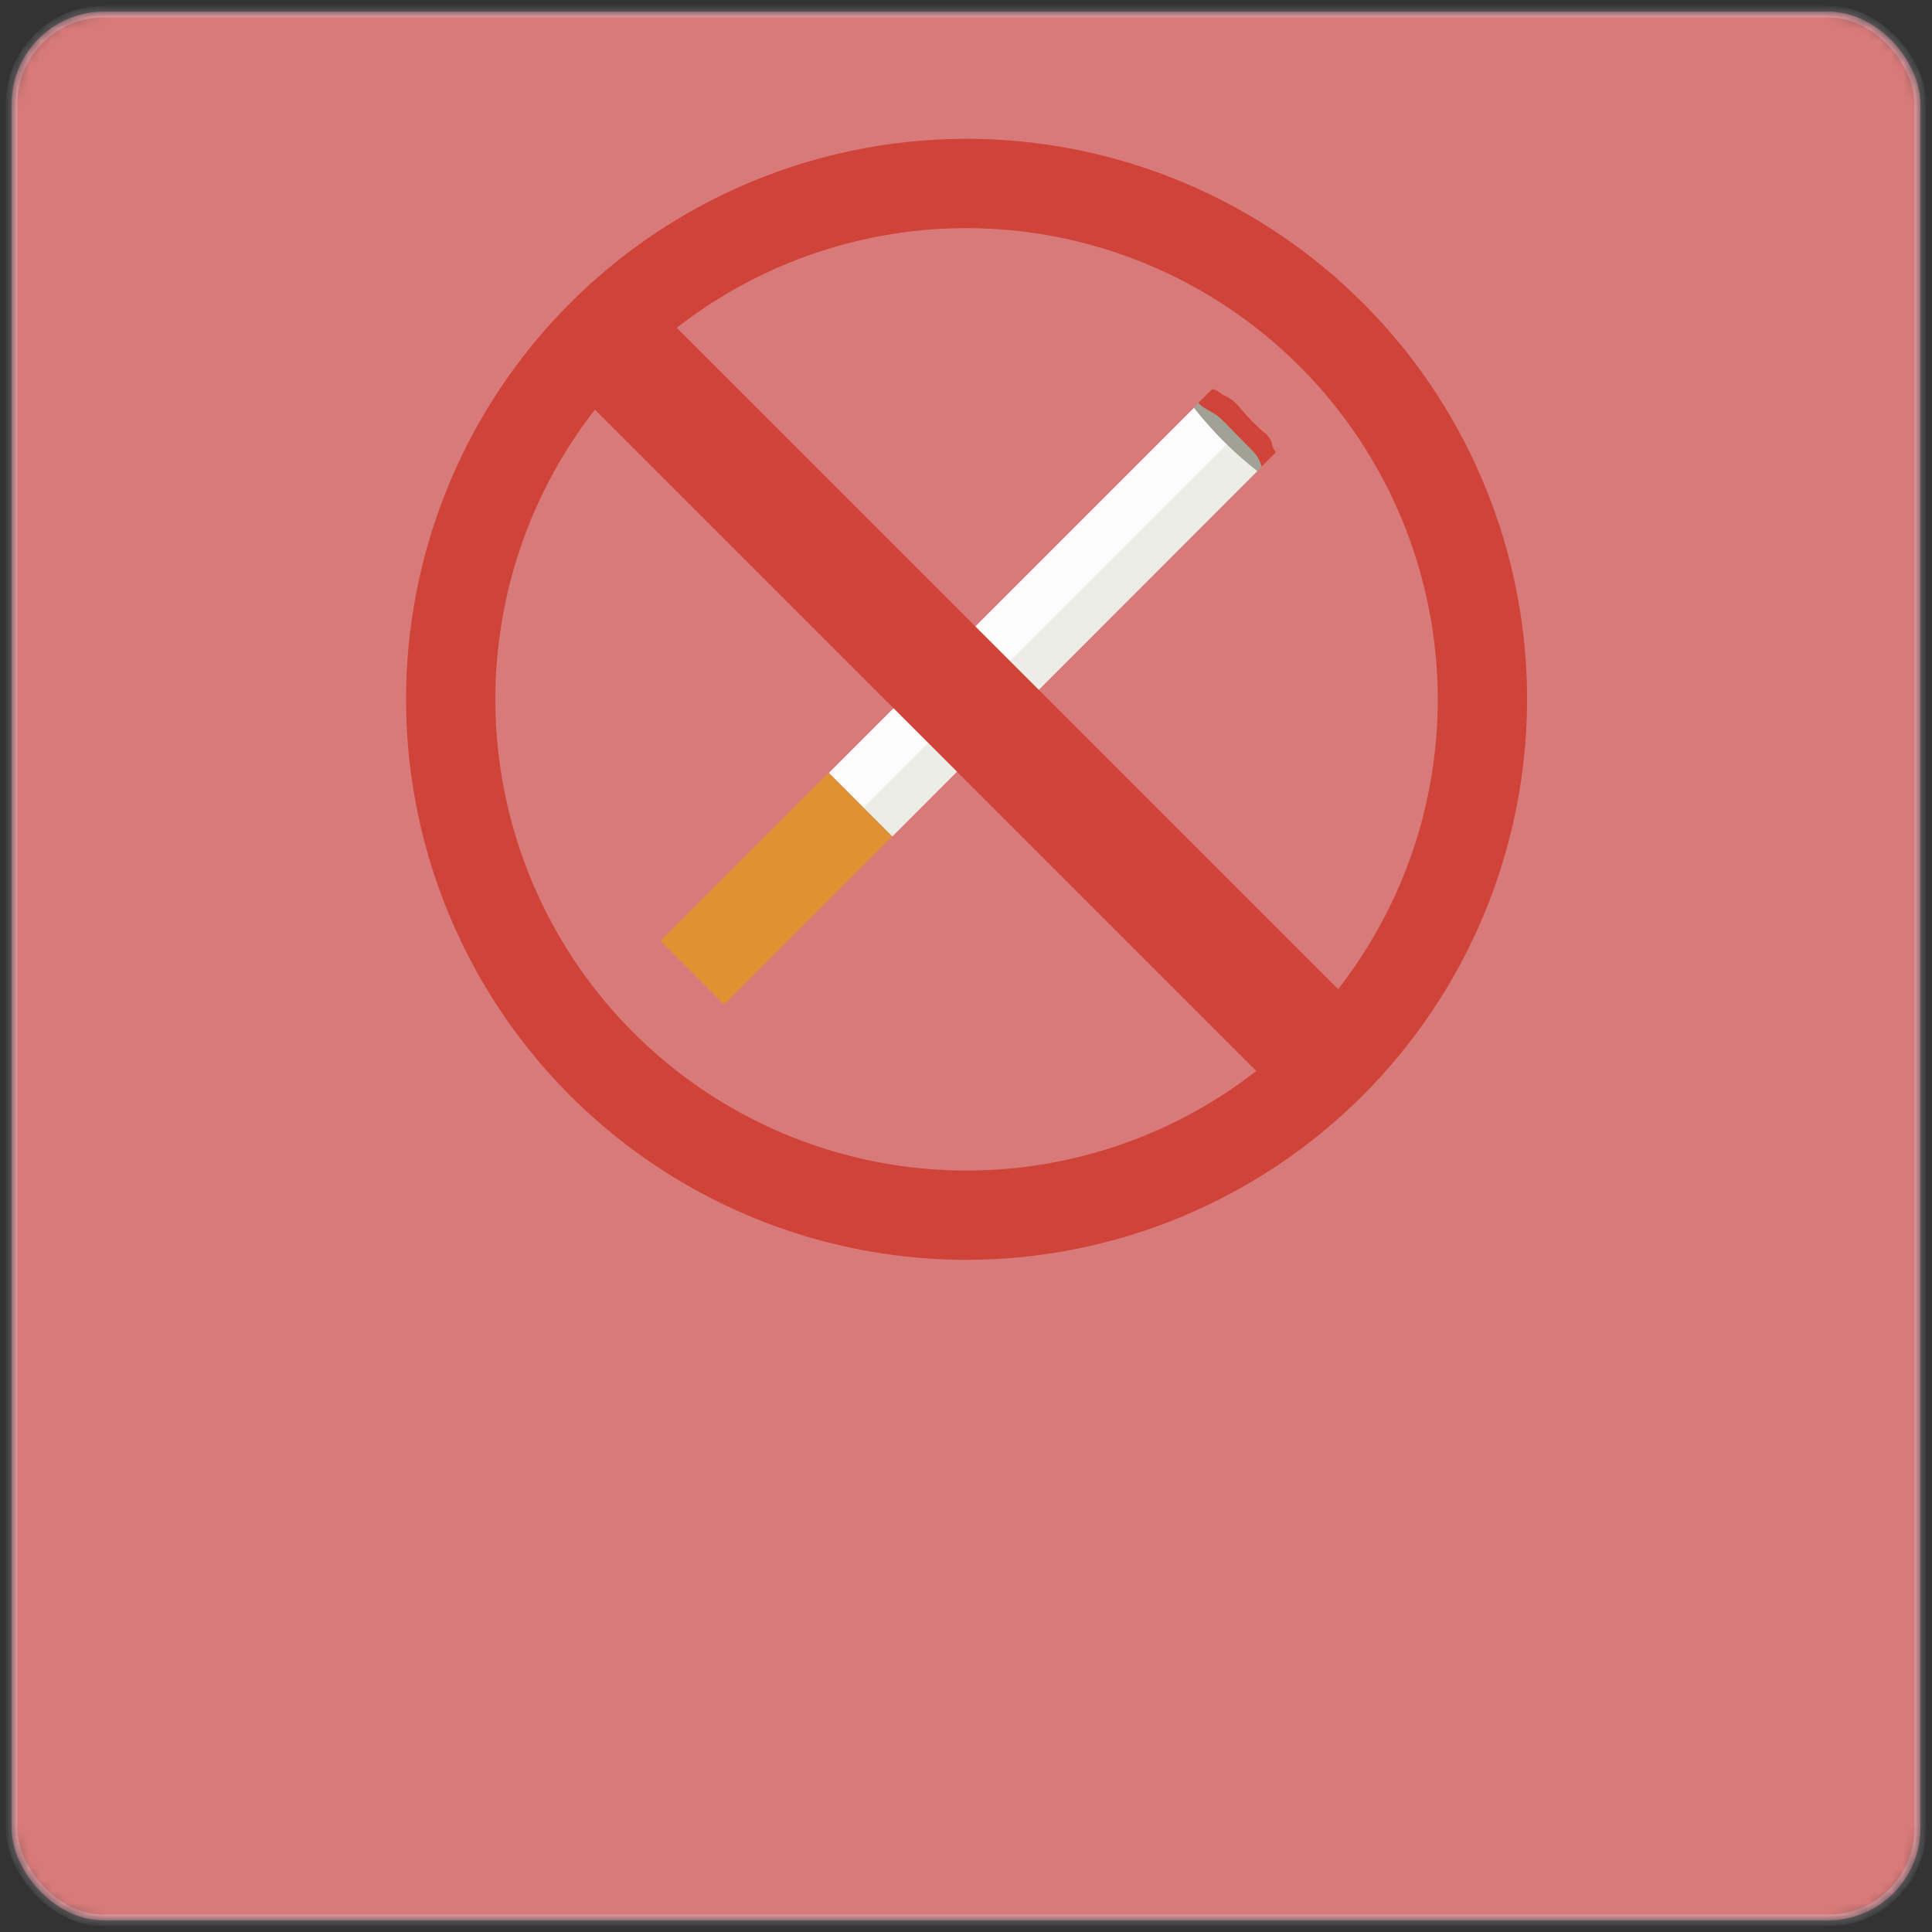 <svg width="167" height="167" viewBox="0 0 167 167" fill="none" xmlns="http://www.w3.org/2000/svg">
<rect x="0" y="0" width="167" height="167" fill="#333333" stroke="none"/>
<mask id="mask0_206:37036" style="mask-type:alpha" maskUnits="userSpaceOnUse" x="0" y="0" width="167" height="167">
<rect x="1" y="1" width="165" height="165" rx="8" fill="#5988D6" stroke="#EDE6FC" stroke-opacity="0.3"/>
</mask>
<g mask="url(#mask0_206:37036)">
<rect x="1" y="1" width="165" height="165" rx="8" fill="#D97A7A" stroke="#EDE6FC" stroke-opacity="0.3"/>
<path d="M83.55 108.9C73.967 108.9 64.6 106.058 56.633 100.735C48.665 95.411 42.455 87.844 38.788 78.991C35.121 70.138 34.161 60.396 36.031 50.998C37.9 41.599 42.515 32.967 49.291 26.191C56.066 19.415 64.699 14.8 74.098 12.931C83.496 11.062 93.238 12.021 102.091 15.688C110.944 19.355 118.511 25.565 123.835 33.533C129.158 41.5 132 50.867 132 60.45C131.986 73.295 126.876 85.611 117.793 94.694C108.71 103.777 96.395 108.886 83.55 108.9ZM83.55 19.718C75.494 19.718 67.619 22.107 60.92 26.583C54.222 31.058 49.001 37.42 45.919 44.862C42.836 52.305 42.029 60.495 43.6 68.396C45.172 76.298 49.052 83.555 54.748 89.252C60.444 94.948 67.702 98.828 75.603 100.399C83.505 101.971 91.695 101.164 99.137 98.081C106.58 94.999 112.942 89.778 117.417 83.079C121.893 76.381 124.282 68.506 124.282 60.45C124.27 49.651 119.974 39.298 112.338 31.662C104.702 24.026 94.349 19.73 83.55 19.718Z" fill="#CF4339"/>
<path d="M108.541 37.172C108.471 37.083 108.393 36.999 108.309 36.922C108.221 36.848 108.12 36.794 108.028 36.725C107.725 36.434 107.451 36.115 107.209 35.772C107.046 35.603 106.869 35.448 106.681 35.309C106.388 35.069 106.106 34.815 105.836 34.537C105.528 34.199 105.182 33.897 104.805 33.638H104.774L103.578 34.83L109.066 40.318L110.258 39.121C110.264 39.094 110.264 39.067 110.258 39.04C109.645 38.454 109.077 37.828 108.541 37.172Z" fill="#CF4339"/>
<path d="M105.836 34.548C106.106 34.815 106.387 35.069 106.681 35.32C106.869 35.46 107.046 35.615 107.209 35.783C107.451 36.127 107.725 36.446 108.028 36.736C108.12 36.806 108.221 36.86 108.309 36.933C108.393 37.01 108.471 37.094 108.541 37.184C109.077 37.84 109.644 38.465 110.243 39.067C110.174 38.924 110.097 38.785 110.011 38.65C109.974 38.542 109.952 38.429 109.945 38.315C109.812 37.902 109.539 37.549 109.174 37.315C108.435 36.645 107.742 35.927 107.098 35.166C106.844 34.845 106.535 34.572 106.187 34.359C106.013 34.267 105.828 34.201 105.666 34.097C105.388 33.923 105.118 33.638 104.794 33.661C105.174 33.916 105.523 34.214 105.836 34.548Z" fill="#CF4339"/>
<path d="M108.695 40.703C107.758 39.897 106.9 39.002 106.133 38.033C106.006 37.875 105.882 37.709 105.747 37.562C105.567 37.391 105.372 37.236 105.164 37.099C104.469 36.528 103.824 35.899 103.235 35.22L71.645 66.81L77.129 72.297L108.695 40.703Z" fill="#FCFCFC"/>
<path d="M71.616 66.808L57.099 81.325L62.587 86.813L77.103 72.296L71.616 66.808Z" fill="#E09230"/>
<g style="mix-blend-mode:screen" opacity="0.4">
<g style="mix-blend-mode:screen" opacity="0.4">
<path d="M71.549 68.481C71.685 68.481 71.796 68.37 71.796 68.234C71.796 68.097 71.685 67.987 71.549 67.987C71.412 67.987 71.302 68.097 71.302 68.234C71.302 68.37 71.412 68.481 71.549 68.481Z" fill="#E09230"/>
</g>
<g style="mix-blend-mode:screen" opacity="0.4">
<path d="M72.76 69.442C72.794 69.407 72.818 69.363 72.827 69.315C72.836 69.267 72.831 69.218 72.812 69.173C72.794 69.128 72.762 69.089 72.722 69.062C72.681 69.035 72.633 69.021 72.585 69.021C72.536 69.021 72.488 69.035 72.448 69.062C72.407 69.089 72.376 69.128 72.357 69.173C72.338 69.218 72.333 69.267 72.342 69.315C72.352 69.363 72.375 69.407 72.409 69.442C72.456 69.487 72.519 69.513 72.585 69.513C72.65 69.513 72.713 69.487 72.76 69.442Z" fill="#E09230"/>
</g>
<g style="mix-blend-mode:screen" opacity="0.4">
<path d="M73.791 70.476C73.837 70.429 73.862 70.366 73.862 70.3C73.862 70.234 73.837 70.171 73.791 70.125C73.768 70.102 73.741 70.083 73.711 70.071C73.681 70.058 73.649 70.052 73.617 70.052C73.585 70.052 73.553 70.058 73.523 70.071C73.493 70.083 73.466 70.102 73.443 70.125C73.397 70.171 73.372 70.234 73.372 70.3C73.372 70.366 73.397 70.429 73.443 70.476C73.466 70.499 73.493 70.517 73.523 70.53C73.553 70.542 73.585 70.549 73.617 70.549C73.649 70.549 73.681 70.542 73.711 70.53C73.741 70.517 73.768 70.499 73.791 70.476Z" fill="#E09230"/>
</g>
<g style="mix-blend-mode:screen" opacity="0.4">
<path d="M74.651 71.583C74.787 71.583 74.898 71.473 74.898 71.336C74.898 71.2 74.787 71.089 74.651 71.089C74.515 71.089 74.404 71.2 74.404 71.336C74.404 71.473 74.515 71.583 74.651 71.583Z" fill="#E09230"/>
</g>
<g style="mix-blend-mode:screen" opacity="0.4">
<path d="M75.859 72.544C75.893 72.51 75.916 72.466 75.926 72.418C75.935 72.37 75.93 72.32 75.911 72.275C75.892 72.23 75.861 72.192 75.82 72.165C75.78 72.138 75.732 72.124 75.683 72.124C75.635 72.124 75.587 72.138 75.546 72.165C75.506 72.192 75.474 72.23 75.455 72.275C75.437 72.32 75.431 72.37 75.441 72.418C75.45 72.466 75.473 72.51 75.508 72.544C75.555 72.59 75.618 72.616 75.683 72.616C75.749 72.616 75.812 72.59 75.859 72.544Z" fill="#E09230"/>
</g>
<g style="mix-blend-mode:screen" opacity="0.4">
<path d="M70.734 69.295C70.871 69.295 70.981 69.184 70.981 69.048C70.981 68.912 70.871 68.801 70.734 68.801C70.598 68.801 70.487 68.912 70.487 69.048C70.487 69.184 70.598 69.295 70.734 69.295Z" fill="#E09230"/>
</g>
<g style="mix-blend-mode:screen" opacity="0.4">
<path d="M71.946 70.256C71.98 70.221 72.004 70.177 72.013 70.129C72.022 70.082 72.017 70.032 71.998 69.987C71.98 69.942 71.948 69.904 71.907 69.877C71.867 69.85 71.819 69.835 71.77 69.835C71.722 69.835 71.674 69.85 71.633 69.877C71.593 69.904 71.561 69.942 71.543 69.987C71.524 70.032 71.519 70.082 71.528 70.129C71.537 70.177 71.561 70.221 71.595 70.256C71.642 70.302 71.705 70.328 71.77 70.328C71.836 70.328 71.899 70.302 71.946 70.256Z" fill="#E09230"/>
</g>
<g style="mix-blend-mode:screen" opacity="0.4">
<path d="M72.976 71.29C73.022 71.243 73.048 71.18 73.048 71.114C73.048 71.049 73.022 70.986 72.976 70.939C72.954 70.916 72.927 70.897 72.897 70.885C72.867 70.872 72.835 70.866 72.803 70.866C72.77 70.866 72.738 70.872 72.709 70.885C72.679 70.897 72.652 70.916 72.629 70.939C72.583 70.986 72.557 71.049 72.557 71.114C72.557 71.18 72.583 71.243 72.629 71.29C72.652 71.313 72.679 71.331 72.709 71.344C72.738 71.356 72.77 71.363 72.803 71.363C72.835 71.363 72.867 71.356 72.897 71.344C72.927 71.331 72.954 71.313 72.976 71.29Z" fill="#E09230"/>
</g>
<g style="mix-blend-mode:screen" opacity="0.4">
<path d="M74.01 72.324C74.056 72.277 74.082 72.214 74.082 72.149C74.082 72.083 74.056 72.02 74.01 71.973C73.976 71.939 73.932 71.915 73.884 71.906C73.836 71.897 73.787 71.902 73.742 71.921C73.697 71.939 73.658 71.971 73.631 72.012C73.604 72.052 73.59 72.1 73.59 72.149C73.59 72.197 73.604 72.245 73.631 72.286C73.658 72.326 73.697 72.358 73.742 72.377C73.787 72.395 73.836 72.4 73.884 72.391C73.932 72.382 73.976 72.359 74.01 72.324Z" fill="#E09230"/>
</g>
<g style="mix-blend-mode:screen" opacity="0.4">
<path d="M74.871 73.428C75.007 73.428 75.118 73.317 75.118 73.181C75.118 73.044 75.007 72.934 74.871 72.934C74.735 72.934 74.624 73.044 74.624 73.181C74.624 73.317 74.735 73.428 74.871 73.428Z" fill="#E09230"/>
</g>
<g style="mix-blend-mode:screen" opacity="0.4">
<path d="M70.097 70.036C70.121 70.013 70.139 69.986 70.151 69.956C70.164 69.927 70.171 69.894 70.171 69.862C70.171 69.83 70.164 69.798 70.151 69.768C70.139 69.738 70.121 69.711 70.097 69.689C70.051 69.643 69.987 69.617 69.922 69.617C69.856 69.617 69.793 69.643 69.746 69.689C69.723 69.711 69.705 69.738 69.692 69.768C69.68 69.798 69.673 69.83 69.673 69.862C69.673 69.894 69.68 69.927 69.692 69.956C69.705 69.986 69.723 70.013 69.746 70.036C69.793 70.082 69.856 70.108 69.922 70.108C69.987 70.108 70.051 70.082 70.097 70.036Z" fill="#E09230"/>
</g>
<g style="mix-blend-mode:screen" opacity="0.4">
<path d="M71.132 71.07C71.166 71.035 71.189 70.991 71.198 70.944C71.208 70.896 71.203 70.846 71.184 70.801C71.165 70.756 71.133 70.718 71.093 70.691C71.052 70.664 71.005 70.649 70.956 70.649C70.907 70.649 70.86 70.664 70.819 70.691C70.778 70.718 70.747 70.756 70.728 70.801C70.709 70.846 70.704 70.896 70.713 70.944C70.723 70.991 70.746 71.035 70.78 71.07C70.827 71.116 70.89 71.142 70.956 71.142C71.022 71.142 71.085 71.116 71.132 71.07Z" fill="#E09230"/>
</g>
<g style="mix-blend-mode:screen" opacity="0.4">
<path d="M71.988 72.178C72.125 72.178 72.235 72.067 72.235 71.931C72.235 71.794 72.125 71.684 71.988 71.684C71.852 71.684 71.742 71.794 71.742 71.931C71.742 72.067 71.852 72.178 71.988 72.178Z" fill="#E09230"/>
</g>
<g style="mix-blend-mode:screen" opacity="0.4">
<path d="M73.196 73.138C73.242 73.092 73.268 73.029 73.268 72.963C73.268 72.897 73.242 72.834 73.196 72.787C73.174 72.764 73.147 72.746 73.117 72.733C73.087 72.721 73.055 72.714 73.023 72.714C72.99 72.714 72.958 72.721 72.929 72.733C72.899 72.746 72.872 72.764 72.849 72.787C72.803 72.834 72.777 72.897 72.777 72.963C72.777 73.029 72.803 73.092 72.849 73.138C72.872 73.162 72.899 73.18 72.929 73.192C72.958 73.205 72.99 73.212 73.023 73.212C73.055 73.212 73.087 73.205 73.117 73.192C73.147 73.18 73.174 73.162 73.196 73.138Z" fill="#E09230"/>
</g>
<g style="mix-blend-mode:screen" opacity="0.4">
<path d="M74.23 74.173C74.265 74.138 74.288 74.094 74.297 74.046C74.307 73.998 74.302 73.949 74.283 73.904C74.264 73.859 74.232 73.82 74.192 73.793C74.151 73.766 74.104 73.752 74.055 73.752C74.006 73.752 73.959 73.766 73.918 73.793C73.877 73.82 73.846 73.859 73.827 73.904C73.808 73.949 73.803 73.998 73.812 74.046C73.822 74.094 73.845 74.138 73.879 74.173C73.926 74.219 73.989 74.244 74.055 74.244C74.121 74.244 74.184 74.219 74.23 74.173Z" fill="#E09230"/>
</g>
<g style="mix-blend-mode:screen" opacity="0.4">
<path d="M69.283 70.85C69.317 70.816 69.341 70.772 69.35 70.724C69.359 70.676 69.354 70.626 69.335 70.581C69.317 70.536 69.285 70.498 69.245 70.471C69.204 70.444 69.156 70.429 69.108 70.429C69.059 70.429 69.011 70.444 68.971 70.471C68.93 70.498 68.898 70.536 68.88 70.581C68.861 70.626 68.856 70.676 68.865 70.724C68.874 70.772 68.898 70.816 68.932 70.85C68.979 70.896 69.042 70.922 69.108 70.922C69.173 70.922 69.236 70.896 69.283 70.85Z" fill="#E09230"/>
</g>
<g style="mix-blend-mode:screen" opacity="0.4">
<path d="M70.317 71.884C70.352 71.85 70.375 71.806 70.384 71.758C70.394 71.71 70.388 71.66 70.37 71.615C70.351 71.57 70.319 71.532 70.279 71.505C70.238 71.478 70.191 71.464 70.142 71.464C70.093 71.464 70.045 71.478 70.005 71.505C69.964 71.532 69.933 71.57 69.914 71.615C69.895 71.66 69.89 71.71 69.899 71.758C69.909 71.806 69.932 71.85 69.966 71.884C70.013 71.93 70.076 71.956 70.142 71.956C70.207 71.956 70.27 71.93 70.317 71.884Z" fill="#E09230"/>
</g>
<g style="mix-blend-mode:screen" opacity="0.4">
<path d="M71.352 72.918C71.386 72.884 71.409 72.84 71.418 72.792C71.428 72.744 71.423 72.695 71.404 72.65C71.385 72.605 71.353 72.566 71.313 72.539C71.272 72.512 71.225 72.498 71.176 72.498C71.127 72.498 71.079 72.512 71.039 72.539C70.998 72.566 70.967 72.605 70.948 72.65C70.929 72.695 70.924 72.744 70.933 72.792C70.943 72.84 70.966 72.884 71 72.918C71.047 72.965 71.11 72.99 71.176 72.99C71.242 72.99 71.305 72.965 71.352 72.918Z" fill="#E09230"/>
</g>
<g style="mix-blend-mode:screen" opacity="0.4">
<path d="M72.208 74.022C72.345 74.022 72.455 73.912 72.455 73.775C72.455 73.639 72.345 73.528 72.208 73.528C72.072 73.528 71.961 73.639 71.961 73.775C71.961 73.912 72.072 74.022 72.208 74.022Z" fill="#E09230"/>
</g>
<g style="mix-blend-mode:screen" opacity="0.4">
<path d="M73.243 75.056C73.379 75.056 73.49 74.946 73.49 74.809C73.49 74.673 73.379 74.562 73.243 74.562C73.106 74.562 72.996 74.673 72.996 74.809C72.996 74.946 73.106 75.056 73.243 75.056Z" fill="#E09230"/>
</g>
<g style="mix-blend-mode:screen" opacity="0.4">
<path d="M68.469 71.664C68.503 71.63 68.526 71.586 68.536 71.538C68.545 71.49 68.54 71.441 68.521 71.395C68.502 71.35 68.471 71.312 68.43 71.285C68.39 71.258 68.342 71.244 68.293 71.244C68.245 71.244 68.197 71.258 68.156 71.285C68.116 71.312 68.084 71.35 68.065 71.395C68.047 71.441 68.042 71.49 68.051 71.538C68.06 71.586 68.084 71.63 68.118 71.664C68.165 71.71 68.228 71.736 68.293 71.736C68.359 71.736 68.422 71.71 68.469 71.664Z" fill="#E09230"/>
</g>
<g style="mix-blend-mode:screen" opacity="0.4">
<path d="M69.326 72.772C69.462 72.772 69.573 72.661 69.573 72.525C69.573 72.388 69.462 72.278 69.326 72.278C69.189 72.278 69.079 72.388 69.079 72.525C69.079 72.661 69.189 72.772 69.326 72.772Z" fill="#E09230"/>
</g>
<g style="mix-blend-mode:screen" opacity="0.4">
<path d="M70.537 73.733C70.572 73.698 70.595 73.654 70.604 73.606C70.613 73.558 70.608 73.509 70.59 73.464C70.571 73.419 70.539 73.381 70.499 73.354C70.458 73.327 70.41 73.312 70.362 73.312C70.313 73.312 70.265 73.327 70.225 73.354C70.184 73.381 70.153 73.419 70.134 73.464C70.115 73.509 70.11 73.558 70.119 73.606C70.129 73.654 70.152 73.698 70.186 73.733C70.233 73.779 70.296 73.805 70.362 73.805C70.427 73.805 70.49 73.779 70.537 73.733Z" fill="#E09230"/>
</g>
<g style="mix-blend-mode:screen" opacity="0.4">
<path d="M71.568 74.767C71.614 74.72 71.639 74.657 71.639 74.591C71.639 74.526 71.614 74.463 71.568 74.416C71.545 74.393 71.518 74.374 71.488 74.362C71.458 74.349 71.426 74.343 71.394 74.343C71.362 74.343 71.33 74.349 71.3 74.362C71.27 74.374 71.243 74.393 71.22 74.416C71.174 74.463 71.149 74.526 71.149 74.591C71.149 74.657 71.174 74.72 71.22 74.767C71.243 74.79 71.27 74.808 71.3 74.821C71.33 74.834 71.362 74.84 71.394 74.84C71.426 74.84 71.458 74.834 71.488 74.821C71.518 74.808 71.545 74.79 71.568 74.767Z" fill="#E09230"/>
</g>
<g style="mix-blend-mode:screen" opacity="0.4">
<path d="M72.602 75.797C72.64 75.75 72.66 75.69 72.656 75.629C72.653 75.568 72.628 75.511 72.585 75.468C72.541 75.424 72.484 75.399 72.423 75.396C72.362 75.392 72.302 75.412 72.255 75.45C72.216 75.498 72.197 75.557 72.2 75.618C72.204 75.679 72.229 75.737 72.272 75.78C72.315 75.823 72.373 75.849 72.434 75.852C72.495 75.855 72.555 75.836 72.602 75.797Z" fill="#E09230"/>
</g>
<g style="mix-blend-mode:screen" opacity="0.4">
<path d="M67.655 72.479C67.689 72.444 67.712 72.4 67.722 72.352C67.731 72.304 67.726 72.255 67.707 72.21C67.688 72.165 67.657 72.126 67.616 72.099C67.576 72.072 67.528 72.058 67.479 72.058C67.43 72.058 67.383 72.072 67.342 72.099C67.302 72.126 67.27 72.165 67.251 72.21C67.233 72.255 67.227 72.304 67.237 72.352C67.246 72.4 67.269 72.444 67.303 72.479C67.35 72.525 67.413 72.55 67.479 72.55C67.545 72.55 67.608 72.525 67.655 72.479Z" fill="#E09230"/>
</g>
<g style="mix-blend-mode:screen" opacity="0.4">
<path d="M68.677 73.513C68.712 73.478 68.735 73.434 68.744 73.386C68.753 73.338 68.748 73.289 68.73 73.244C68.711 73.199 68.679 73.161 68.639 73.134C68.598 73.107 68.55 73.092 68.502 73.092C68.453 73.092 68.405 73.107 68.365 73.134C68.324 73.161 68.293 73.199 68.274 73.244C68.255 73.289 68.25 73.338 68.259 73.386C68.269 73.434 68.292 73.478 68.326 73.513C68.373 73.559 68.436 73.585 68.502 73.585C68.567 73.585 68.63 73.559 68.677 73.513Z" fill="#E09230"/>
</g>
<g style="mix-blend-mode:screen" opacity="0.4">
<path d="M69.546 74.62C69.682 74.62 69.793 74.51 69.793 74.373C69.793 74.237 69.682 74.126 69.546 74.126C69.409 74.126 69.299 74.237 69.299 74.373C69.299 74.51 69.409 74.62 69.546 74.62Z" fill="#E09230"/>
</g>
<g style="mix-blend-mode:screen" opacity="0.4">
<path d="M70.58 75.651C70.716 75.651 70.827 75.54 70.827 75.404C70.827 75.267 70.716 75.157 70.58 75.157C70.443 75.157 70.333 75.267 70.333 75.404C70.333 75.54 70.443 75.651 70.58 75.651Z" fill="#E09230"/>
</g>
<g style="mix-blend-mode:screen" opacity="0.4">
<path d="M71.614 76.685C71.75 76.685 71.861 76.574 71.861 76.438C71.861 76.302 71.75 76.191 71.614 76.191C71.478 76.191 71.367 76.302 71.367 76.438C71.367 76.574 71.478 76.685 71.614 76.685Z" fill="#E09230"/>
</g>
<g style="mix-blend-mode:screen" opacity="0.4">
<path d="M66.667 73.366C66.803 73.366 66.914 73.256 66.914 73.119C66.914 72.983 66.803 72.872 66.667 72.872C66.531 72.872 66.42 72.983 66.42 73.119C66.42 73.256 66.531 73.366 66.667 73.366Z" fill="#E09230"/>
</g>
<g style="mix-blend-mode:screen" opacity="0.4">
<path d="M67.875 74.327C67.909 74.292 67.932 74.248 67.942 74.201C67.951 74.153 67.946 74.103 67.927 74.058C67.908 74.013 67.877 73.975 67.836 73.948C67.796 73.921 67.748 73.906 67.699 73.906C67.65 73.906 67.603 73.921 67.562 73.948C67.522 73.975 67.49 74.013 67.471 74.058C67.452 74.103 67.447 74.153 67.457 74.201C67.466 74.248 67.489 74.292 67.523 74.327C67.57 74.373 67.633 74.399 67.699 74.399C67.765 74.399 67.828 74.373 67.875 74.327Z" fill="#E09230"/>
</g>
<g style="mix-blend-mode:screen" opacity="0.4">
<path d="M68.909 75.361C68.943 75.327 68.966 75.283 68.976 75.235C68.985 75.187 68.98 75.137 68.961 75.093C68.942 75.047 68.911 75.009 68.87 74.982C68.83 74.955 68.782 74.941 68.733 74.941C68.685 74.941 68.637 74.955 68.596 74.982C68.556 75.009 68.524 75.047 68.505 75.093C68.487 75.137 68.482 75.187 68.491 75.235C68.5 75.283 68.523 75.327 68.558 75.361C68.605 75.407 68.668 75.433 68.733 75.433C68.799 75.433 68.862 75.407 68.909 75.361Z" fill="#E09230"/>
</g>
<g style="mix-blend-mode:screen" opacity="0.4">
<path d="M69.766 76.465C69.902 76.465 70.013 76.354 70.013 76.218C70.013 76.082 69.902 75.971 69.766 75.971C69.629 75.971 69.519 76.082 69.519 76.218C69.519 76.354 69.629 76.465 69.766 76.465Z" fill="#E09230"/>
</g>
<g style="mix-blend-mode:screen" opacity="0.4">
<path d="M70.993 77.426C71.028 77.391 71.051 77.347 71.061 77.299C71.071 77.251 71.066 77.202 71.047 77.156C71.029 77.111 70.997 77.072 70.957 77.045C70.916 77.018 70.868 77.003 70.819 77.003C70.77 77.003 70.722 77.018 70.681 77.045C70.641 77.072 70.609 77.111 70.591 77.156C70.572 77.202 70.567 77.251 70.577 77.299C70.587 77.347 70.611 77.391 70.645 77.426C70.668 77.449 70.695 77.467 70.725 77.48C70.755 77.492 70.787 77.499 70.819 77.499C70.851 77.499 70.883 77.492 70.913 77.48C70.943 77.467 70.97 77.449 70.993 77.426Z" fill="#E09230"/>
</g>
<g style="mix-blend-mode:screen" opacity="0.4">
<path d="M66.026 74.107C66.06 74.072 66.084 74.028 66.093 73.981C66.102 73.933 66.097 73.883 66.078 73.838C66.06 73.793 66.028 73.755 65.987 73.728C65.947 73.701 65.899 73.686 65.85 73.686C65.802 73.686 65.754 73.701 65.714 73.728C65.673 73.755 65.641 73.793 65.623 73.838C65.604 73.883 65.599 73.933 65.608 73.981C65.617 74.028 65.641 74.072 65.675 74.107C65.722 74.153 65.785 74.179 65.85 74.179C65.916 74.179 65.979 74.153 66.026 74.107Z" fill="#E09230"/>
</g>
<g style="mix-blend-mode:screen" opacity="0.4">
<path d="M67.06 75.141C67.094 75.107 67.118 75.063 67.127 75.015C67.136 74.967 67.131 74.918 67.113 74.873C67.094 74.828 67.062 74.789 67.022 74.762C66.981 74.735 66.933 74.721 66.885 74.721C66.836 74.721 66.788 74.735 66.748 74.762C66.707 74.789 66.675 74.828 66.657 74.873C66.638 74.918 66.633 74.967 66.642 75.015C66.652 75.063 66.675 75.107 66.709 75.141C66.756 75.187 66.819 75.213 66.885 75.213C66.95 75.213 67.013 75.187 67.06 75.141Z" fill="#E09230"/>
</g>
<g style="mix-blend-mode:screen" opacity="0.4">
<path d="M68.095 76.176C68.129 76.141 68.152 76.097 68.162 76.049C68.171 76.001 68.166 75.952 68.147 75.907C68.128 75.862 68.097 75.823 68.056 75.796C68.016 75.769 67.968 75.755 67.919 75.755C67.87 75.755 67.823 75.769 67.782 75.796C67.742 75.823 67.71 75.862 67.691 75.907C67.672 75.952 67.667 76.001 67.677 76.049C67.686 76.097 67.709 76.141 67.743 76.176C67.79 76.222 67.853 76.247 67.919 76.247C67.985 76.247 68.048 76.222 68.095 76.176Z" fill="#E09230"/>
</g>
<g style="mix-blend-mode:screen" opacity="0.4">
<path d="M68.951 77.279C69.088 77.279 69.198 77.169 69.198 77.032C69.198 76.896 69.088 76.785 68.951 76.785C68.815 76.785 68.704 76.896 68.704 77.032C68.704 77.169 68.815 77.279 68.951 77.279Z" fill="#E09230"/>
</g>
<g style="mix-blend-mode:screen" opacity="0.4">
<path d="M69.986 78.313C70.122 78.313 70.233 78.203 70.233 78.066C70.233 77.93 70.122 77.82 69.986 77.82C69.849 77.82 69.739 77.93 69.739 78.066C69.739 78.203 69.849 78.313 69.986 78.313Z" fill="#E09230"/>
</g>
<g style="mix-blend-mode:screen" opacity="0.4">
<path d="M65.204 74.921C65.239 74.887 65.262 74.843 65.271 74.795C65.281 74.747 65.275 74.698 65.257 74.653C65.238 74.608 65.206 74.569 65.166 74.542C65.125 74.515 65.078 74.501 65.029 74.501C64.98 74.501 64.932 74.515 64.892 74.542C64.851 74.569 64.82 74.608 64.801 74.653C64.782 74.698 64.777 74.747 64.786 74.795C64.796 74.843 64.819 74.887 64.853 74.921C64.9 74.967 64.963 74.993 65.029 74.993C65.094 74.993 65.157 74.967 65.204 74.921Z" fill="#E09230"/>
</g>
<g style="mix-blend-mode:screen" opacity="0.4">
<path d="M66.246 75.956C66.28 75.921 66.304 75.877 66.313 75.829C66.322 75.781 66.317 75.732 66.298 75.687C66.28 75.642 66.248 75.603 66.207 75.576C66.167 75.549 66.119 75.535 66.07 75.535C66.022 75.535 65.974 75.549 65.933 75.576C65.893 75.603 65.861 75.642 65.843 75.687C65.824 75.732 65.819 75.781 65.828 75.829C65.837 75.877 65.861 75.921 65.895 75.956C65.942 76.001 66.005 76.027 66.07 76.027C66.136 76.027 66.199 76.001 66.246 75.956Z" fill="#E09230"/>
</g>
<g style="mix-blend-mode:screen" opacity="0.4">
<path d="M67.103 77.059C67.239 77.059 67.35 76.949 67.35 76.812C67.35 76.676 67.239 76.565 67.103 76.565C66.966 76.565 66.856 76.676 66.856 76.812C66.856 76.949 66.966 77.059 67.103 77.059Z" fill="#E09230"/>
</g>
<g style="mix-blend-mode:screen" opacity="0.4">
<path d="M68.137 78.093C68.273 78.093 68.384 77.983 68.384 77.847C68.384 77.71 68.273 77.6 68.137 77.6C68.001 77.6 67.89 77.71 67.89 77.847C67.89 77.983 68.001 78.093 68.137 78.093Z" fill="#E09230"/>
</g>
<g style="mix-blend-mode:screen" opacity="0.4">
<path d="M69.349 79.066C69.383 79.031 69.406 78.987 69.416 78.939C69.425 78.892 69.42 78.842 69.401 78.797C69.382 78.752 69.351 78.714 69.31 78.687C69.27 78.66 69.222 78.645 69.173 78.645C69.124 78.645 69.077 78.66 69.036 78.687C68.996 78.714 68.964 78.752 68.945 78.797C68.927 78.842 68.921 78.892 68.931 78.939C68.94 78.987 68.963 79.031 68.998 79.066C69.045 79.112 69.108 79.138 69.173 79.138C69.239 79.138 69.302 79.112 69.349 79.066Z" fill="#E09230"/>
</g>
<g style="mix-blend-mode:screen" opacity="0.4">
<path d="M64.224 75.809C64.36 75.809 64.471 75.698 64.471 75.562C64.471 75.425 64.36 75.315 64.224 75.315C64.088 75.315 63.977 75.425 63.977 75.562C63.977 75.698 64.088 75.809 64.224 75.809Z" fill="#E09230"/>
</g>
<g style="mix-blend-mode:screen" opacity="0.4">
<path d="M65.258 76.839C65.395 76.839 65.505 76.729 65.505 76.592C65.505 76.456 65.395 76.345 65.258 76.345C65.122 76.345 65.011 76.456 65.011 76.592C65.011 76.729 65.122 76.839 65.258 76.839Z" fill="#E09230"/>
</g>
<g style="mix-blend-mode:screen" opacity="0.4">
<path d="M66.466 77.804C66.5 77.769 66.524 77.725 66.533 77.678C66.542 77.63 66.537 77.58 66.518 77.535C66.5 77.49 66.468 77.452 66.427 77.425C66.387 77.398 66.339 77.383 66.29 77.383C66.242 77.383 66.194 77.398 66.153 77.425C66.113 77.452 66.081 77.49 66.062 77.535C66.044 77.58 66.039 77.63 66.048 77.678C66.057 77.725 66.081 77.769 66.115 77.804C66.162 77.85 66.225 77.876 66.29 77.876C66.356 77.876 66.419 77.85 66.466 77.804Z" fill="#E09230"/>
</g>
<g style="mix-blend-mode:screen" opacity="0.4">
<path d="M67.323 78.908C67.459 78.908 67.57 78.797 67.57 78.661C67.57 78.524 67.459 78.414 67.323 78.414C67.186 78.414 67.076 78.524 67.076 78.661C67.076 78.797 67.186 78.908 67.323 78.908Z" fill="#E09230"/>
</g>
<g style="mix-blend-mode:screen" opacity="0.4">
<path d="M68.535 79.869C68.569 79.834 68.592 79.79 68.602 79.742C68.611 79.694 68.606 79.645 68.587 79.6C68.568 79.555 68.537 79.516 68.496 79.489C68.455 79.462 68.408 79.448 68.359 79.448C68.31 79.448 68.263 79.462 68.222 79.489C68.182 79.516 68.15 79.555 68.131 79.6C68.112 79.645 68.107 79.694 68.117 79.742C68.126 79.79 68.149 79.834 68.183 79.869C68.23 79.915 68.293 79.94 68.359 79.94C68.425 79.94 68.488 79.915 68.535 79.869Z" fill="#E09230"/>
</g>
<g style="mix-blend-mode:screen" opacity="0.4">
<path d="M63.584 76.55C63.63 76.503 63.655 76.44 63.655 76.374C63.655 76.309 63.63 76.246 63.584 76.199C63.561 76.176 63.534 76.157 63.504 76.145C63.474 76.132 63.442 76.126 63.41 76.126C63.377 76.126 63.346 76.132 63.316 76.145C63.286 76.157 63.259 76.176 63.236 76.199C63.19 76.246 63.165 76.309 63.165 76.374C63.165 76.44 63.19 76.503 63.236 76.55C63.259 76.573 63.286 76.591 63.316 76.604C63.346 76.616 63.377 76.623 63.41 76.623C63.442 76.623 63.474 76.616 63.504 76.604C63.534 76.591 63.561 76.573 63.584 76.55Z" fill="#E09230"/>
</g>
<g style="mix-blend-mode:screen" opacity="0.4">
<path d="M64.444 77.654C64.58 77.654 64.691 77.543 64.691 77.407C64.691 77.27 64.58 77.16 64.444 77.16C64.308 77.16 64.197 77.27 64.197 77.407C64.197 77.543 64.308 77.654 64.444 77.654Z" fill="#E09230"/>
</g>
<g style="mix-blend-mode:screen" opacity="0.4">
<path d="M65.475 78.688C65.611 78.688 65.722 78.577 65.722 78.441C65.722 78.304 65.611 78.194 65.475 78.194C65.338 78.194 65.228 78.304 65.228 78.441C65.228 78.577 65.338 78.688 65.475 78.688Z" fill="#E09230"/>
</g>
<g style="mix-blend-mode:screen" opacity="0.4">
<path d="M66.686 79.649C66.72 79.614 66.743 79.57 66.753 79.522C66.762 79.474 66.757 79.425 66.738 79.38C66.719 79.335 66.688 79.296 66.647 79.269C66.607 79.242 66.559 79.228 66.51 79.228C66.462 79.228 66.414 79.242 66.374 79.269C66.333 79.296 66.301 79.335 66.282 79.38C66.264 79.425 66.259 79.474 66.268 79.522C66.277 79.57 66.301 79.614 66.335 79.649C66.382 79.695 66.445 79.72 66.51 79.72C66.576 79.72 66.639 79.695 66.686 79.649Z" fill="#E09230"/>
</g>
<g style="mix-blend-mode:screen" opacity="0.4">
<path d="M67.72 80.683C67.754 80.648 67.778 80.604 67.787 80.556C67.796 80.508 67.791 80.459 67.772 80.414C67.754 80.369 67.722 80.331 67.681 80.304C67.641 80.277 67.593 80.262 67.545 80.262C67.496 80.262 67.448 80.277 67.408 80.304C67.367 80.331 67.335 80.369 67.317 80.414C67.298 80.459 67.293 80.508 67.302 80.556C67.311 80.604 67.335 80.648 67.369 80.683C67.416 80.729 67.479 80.755 67.545 80.755C67.61 80.755 67.673 80.729 67.72 80.683Z" fill="#E09230"/>
</g>
<g style="mix-blend-mode:screen" opacity="0.4">
<path d="M62.596 77.434C62.732 77.434 62.843 77.323 62.843 77.187C62.843 77.05 62.732 76.94 62.596 76.94C62.459 76.94 62.349 77.05 62.349 77.187C62.349 77.323 62.459 77.434 62.596 77.434Z" fill="#E09230"/>
</g>
<g style="mix-blend-mode:screen" opacity="0.4">
<path d="M63.63 78.468C63.766 78.468 63.877 78.357 63.877 78.221C63.877 78.085 63.766 77.974 63.63 77.974C63.493 77.974 63.383 78.085 63.383 78.221C63.383 78.357 63.493 78.468 63.63 78.468Z" fill="#E09230"/>
</g>
<g style="mix-blend-mode:screen" opacity="0.4">
<path d="M64.664 79.502C64.8 79.502 64.911 79.391 64.911 79.255C64.911 79.119 64.8 79.008 64.664 79.008C64.528 79.008 64.417 79.119 64.417 79.255C64.417 79.391 64.528 79.502 64.664 79.502Z" fill="#E09230"/>
</g>
<g style="mix-blend-mode:screen" opacity="0.4">
<path d="M65.872 80.463C65.906 80.428 65.929 80.384 65.939 80.336C65.948 80.289 65.943 80.239 65.924 80.194C65.905 80.149 65.874 80.111 65.833 80.084C65.793 80.057 65.745 80.042 65.696 80.042C65.647 80.042 65.6 80.057 65.559 80.084C65.519 80.111 65.487 80.149 65.468 80.194C65.45 80.239 65.445 80.289 65.454 80.336C65.463 80.384 65.486 80.428 65.521 80.463C65.567 80.509 65.63 80.535 65.696 80.535C65.762 80.535 65.825 80.509 65.872 80.463Z" fill="#E09230"/>
</g>
<g style="mix-blend-mode:screen" opacity="0.4">
<path d="M66.906 81.497C66.94 81.463 66.963 81.418 66.973 81.371C66.982 81.323 66.977 81.273 66.958 81.228C66.939 81.183 66.908 81.145 66.867 81.118C66.827 81.091 66.779 81.076 66.73 81.076C66.682 81.076 66.634 81.091 66.593 81.118C66.553 81.145 66.521 81.183 66.502 81.228C66.484 81.273 66.479 81.323 66.488 81.371C66.497 81.418 66.52 81.463 66.555 81.497C66.602 81.543 66.665 81.569 66.73 81.569C66.796 81.569 66.859 81.543 66.906 81.497Z" fill="#E09230"/>
</g>
<g style="mix-blend-mode:screen" opacity="0.4">
<path d="M61.955 78.178C61.978 78.156 61.997 78.129 62.01 78.099C62.023 78.069 62.03 78.036 62.031 78.003C62.031 77.971 62.025 77.938 62.013 77.908C62 77.878 61.982 77.85 61.959 77.827C61.936 77.803 61.909 77.785 61.879 77.772C61.848 77.76 61.816 77.753 61.783 77.753C61.751 77.754 61.718 77.76 61.688 77.773C61.658 77.785 61.631 77.804 61.608 77.827C61.562 77.874 61.536 77.937 61.536 78.003C61.536 78.068 61.562 78.131 61.608 78.178C61.63 78.201 61.657 78.22 61.687 78.232C61.717 78.245 61.749 78.251 61.781 78.251C61.814 78.251 61.846 78.245 61.875 78.232C61.905 78.22 61.932 78.201 61.955 78.178Z" fill="#E09230"/>
</g>
<g style="mix-blend-mode:screen" opacity="0.4">
<path d="M62.816 79.282C62.952 79.282 63.063 79.171 63.063 79.035C63.063 78.899 62.952 78.788 62.816 78.788C62.679 78.788 62.569 78.899 62.569 79.035C62.569 79.171 62.679 79.282 62.816 79.282Z" fill="#E09230"/>
</g>
<g style="mix-blend-mode:screen" opacity="0.4">
<path d="M64.023 80.243C64.046 80.22 64.065 80.193 64.077 80.163C64.09 80.134 64.096 80.102 64.096 80.069C64.096 80.037 64.09 80.005 64.077 79.975C64.065 79.945 64.046 79.918 64.023 79.896C63.976 79.85 63.913 79.824 63.848 79.824C63.782 79.824 63.719 79.85 63.672 79.896C63.649 79.918 63.631 79.945 63.618 79.975C63.606 80.005 63.599 80.037 63.599 80.069C63.599 80.102 63.606 80.134 63.618 80.163C63.631 80.193 63.649 80.22 63.672 80.243C63.719 80.289 63.782 80.315 63.848 80.315C63.913 80.315 63.976 80.289 64.023 80.243Z" fill="#E09230"/>
</g>
<g style="mix-blend-mode:screen" opacity="0.4">
<path d="M65.058 81.277C65.092 81.243 65.115 81.198 65.124 81.151C65.134 81.103 65.129 81.053 65.11 81.008C65.091 80.963 65.059 80.925 65.019 80.898C64.978 80.871 64.931 80.856 64.882 80.856C64.833 80.856 64.786 80.871 64.745 80.898C64.704 80.925 64.673 80.963 64.654 81.008C64.635 81.053 64.63 81.103 64.64 81.151C64.649 81.198 64.672 81.243 64.706 81.277C64.753 81.323 64.816 81.349 64.882 81.349C64.948 81.349 65.011 81.323 65.058 81.277Z" fill="#E09230"/>
</g>
<g style="mix-blend-mode:screen" opacity="0.4">
<path d="M65.914 82.385C66.051 82.385 66.161 82.274 66.161 82.138C66.161 82.001 66.051 81.891 65.914 81.891C65.778 81.891 65.667 82.001 65.667 82.138C65.667 82.274 65.778 82.385 65.914 82.385Z" fill="#E09230"/>
</g>
<g style="mix-blend-mode:screen" opacity="0.4">
<path d="M60.967 79.062C61.103 79.062 61.214 78.951 61.214 78.815C61.214 78.679 61.103 78.568 60.967 78.568C60.831 78.568 60.72 78.679 60.72 78.815C60.72 78.951 60.831 79.062 60.967 79.062Z" fill="#E09230"/>
</g>
<g style="mix-blend-mode:screen" opacity="0.4">
<path d="M62.001 80.096C62.138 80.096 62.248 79.986 62.248 79.849C62.248 79.713 62.138 79.602 62.001 79.602C61.865 79.602 61.754 79.713 61.754 79.849C61.754 79.986 61.865 80.096 62.001 80.096Z" fill="#E09230"/>
</g>
<g style="mix-blend-mode:screen" opacity="0.4">
<path d="M63.209 81.057C63.243 81.023 63.266 80.978 63.276 80.931C63.285 80.883 63.28 80.833 63.261 80.788C63.242 80.743 63.211 80.705 63.17 80.678C63.13 80.651 63.082 80.636 63.033 80.636C62.985 80.636 62.937 80.651 62.896 80.678C62.856 80.705 62.824 80.743 62.805 80.788C62.787 80.833 62.782 80.883 62.791 80.931C62.8 80.978 62.824 81.023 62.858 81.057C62.905 81.103 62.968 81.129 63.033 81.129C63.099 81.129 63.162 81.103 63.209 81.057Z" fill="#E09230"/>
</g>
<g style="mix-blend-mode:screen" opacity="0.4">
<path d="M64.243 82.091C64.278 82.057 64.301 82.013 64.31 81.965C64.32 81.917 64.314 81.868 64.296 81.823C64.277 81.778 64.245 81.739 64.205 81.712C64.164 81.685 64.117 81.671 64.068 81.671C64.019 81.671 63.971 81.685 63.931 81.712C63.89 81.739 63.859 81.778 63.84 81.823C63.821 81.868 63.816 81.917 63.825 81.965C63.835 82.013 63.858 82.057 63.892 82.091C63.939 82.137 64.002 82.163 64.068 82.163C64.133 82.163 64.197 82.137 64.243 82.091Z" fill="#E09230"/>
</g>
<g style="mix-blend-mode:screen" opacity="0.4">
<path d="M65.278 83.126C65.312 83.091 65.335 83.047 65.344 82.999C65.354 82.951 65.349 82.902 65.33 82.857C65.311 82.812 65.279 82.773 65.239 82.746C65.198 82.719 65.151 82.705 65.102 82.705C65.053 82.705 65.006 82.719 64.965 82.746C64.924 82.773 64.893 82.812 64.874 82.857C64.855 82.902 64.85 82.951 64.859 82.999C64.869 83.047 64.892 83.091 64.926 83.126C64.973 83.172 65.036 83.197 65.102 83.197C65.168 83.197 65.231 83.172 65.278 83.126Z" fill="#E09230"/>
</g>
<g style="mix-blend-mode:screen" opacity="0.4">
<path d="M60.153 79.876C60.289 79.876 60.4 79.766 60.4 79.629C60.4 79.493 60.289 79.382 60.153 79.382C60.016 79.382 59.906 79.493 59.906 79.629C59.906 79.766 60.016 79.876 60.153 79.876Z" fill="#E09230"/>
</g>
<g style="mix-blend-mode:screen" opacity="0.4">
<path d="M61.345 80.837C61.38 80.803 61.404 80.759 61.413 80.711C61.423 80.663 61.419 80.613 61.4 80.568C61.381 80.522 61.35 80.484 61.309 80.457C61.268 80.429 61.221 80.415 61.172 80.415C61.123 80.415 61.075 80.429 61.034 80.457C60.993 80.484 60.962 80.522 60.943 80.568C60.925 80.613 60.92 80.663 60.929 80.711C60.939 80.759 60.963 80.803 60.998 80.837C61.02 80.86 61.047 80.879 61.077 80.891C61.107 80.904 61.139 80.91 61.172 80.91C61.204 80.91 61.236 80.904 61.266 80.891C61.295 80.879 61.323 80.86 61.345 80.837Z" fill="#E09230"/>
</g>
<g style="mix-blend-mode:screen" opacity="0.4">
<path d="M62.395 81.871C62.441 81.825 62.467 81.761 62.467 81.696C62.467 81.63 62.441 81.567 62.395 81.52C62.36 81.486 62.316 81.463 62.268 81.453C62.221 81.444 62.171 81.449 62.126 81.468C62.081 81.487 62.043 81.518 62.016 81.559C61.989 81.599 61.974 81.647 61.974 81.696C61.974 81.745 61.989 81.792 62.016 81.833C62.043 81.873 62.081 81.905 62.126 81.924C62.171 81.942 62.221 81.948 62.268 81.938C62.316 81.929 62.36 81.906 62.395 81.871Z" fill="#E09230"/>
</g>
<g style="mix-blend-mode:screen" opacity="0.4">
<path d="M63.255 82.979C63.392 82.979 63.502 82.868 63.502 82.732C63.502 82.596 63.392 82.485 63.255 82.485C63.119 82.485 63.008 82.596 63.008 82.732C63.008 82.868 63.119 82.979 63.255 82.979Z" fill="#E09230"/>
</g>
<g style="mix-blend-mode:screen" opacity="0.4">
<path d="M64.463 83.94C64.498 83.905 64.521 83.861 64.53 83.813C64.54 83.766 64.534 83.716 64.516 83.671C64.497 83.626 64.465 83.588 64.425 83.561C64.384 83.534 64.337 83.519 64.288 83.519C64.239 83.519 64.191 83.534 64.151 83.561C64.11 83.588 64.079 83.626 64.06 83.671C64.041 83.716 64.036 83.766 64.045 83.813C64.055 83.861 64.078 83.905 64.112 83.94C64.159 83.986 64.222 84.012 64.288 84.012C64.353 84.012 64.416 83.986 64.463 83.94Z" fill="#E09230"/>
</g>
<g style="mix-blend-mode:screen" opacity="0.4">
<path d="M59.339 80.691C59.475 80.691 59.586 80.58 59.586 80.444C59.586 80.307 59.475 80.197 59.339 80.197C59.202 80.197 59.092 80.307 59.092 80.444C59.092 80.58 59.202 80.691 59.339 80.691Z" fill="#E09230"/>
</g>
<g style="mix-blend-mode:screen" opacity="0.4">
<path d="M60.546 81.651C60.57 81.629 60.589 81.602 60.602 81.572C60.614 81.543 60.621 81.51 60.621 81.478C60.621 81.445 60.614 81.413 60.602 81.383C60.589 81.353 60.57 81.326 60.546 81.304C60.512 81.269 60.468 81.246 60.42 81.236C60.372 81.226 60.322 81.231 60.277 81.249C60.232 81.268 60.193 81.3 60.166 81.34C60.138 81.381 60.124 81.429 60.124 81.478C60.124 81.527 60.138 81.575 60.166 81.615C60.193 81.656 60.232 81.688 60.277 81.706C60.322 81.725 60.372 81.73 60.42 81.72C60.468 81.71 60.512 81.686 60.546 81.651Z" fill="#E09230"/>
</g>
<g style="mix-blend-mode:screen" opacity="0.4">
<path d="M61.581 82.686C61.627 82.639 61.652 82.576 61.652 82.51C61.652 82.445 61.627 82.382 61.581 82.335C61.558 82.311 61.531 82.293 61.501 82.281C61.471 82.268 61.439 82.262 61.407 82.262C61.375 82.262 61.343 82.268 61.313 82.281C61.283 82.293 61.256 82.311 61.233 82.335C61.187 82.382 61.162 82.445 61.162 82.51C61.162 82.576 61.187 82.639 61.233 82.686C61.256 82.709 61.283 82.727 61.313 82.74C61.343 82.752 61.375 82.759 61.407 82.759C61.439 82.759 61.471 82.752 61.501 82.74C61.531 82.727 61.558 82.709 61.581 82.686Z" fill="#E09230"/>
</g>
<g style="mix-blend-mode:screen" opacity="0.4">
<path d="M62.615 83.72C62.649 83.685 62.672 83.641 62.682 83.593C62.691 83.546 62.686 83.496 62.667 83.451C62.648 83.406 62.617 83.368 62.576 83.341C62.536 83.314 62.488 83.299 62.439 83.299C62.391 83.299 62.343 83.314 62.302 83.341C62.262 83.368 62.23 83.406 62.211 83.451C62.193 83.496 62.188 83.546 62.197 83.593C62.206 83.641 62.23 83.685 62.264 83.72C62.311 83.766 62.374 83.792 62.439 83.792C62.505 83.792 62.568 83.766 62.615 83.72Z" fill="#E09230"/>
</g>
<g style="mix-blend-mode:screen" opacity="0.4">
<path d="M63.472 84.828C63.608 84.828 63.719 84.717 63.719 84.581C63.719 84.444 63.608 84.334 63.472 84.334C63.335 84.334 63.225 84.444 63.225 84.581C63.225 84.717 63.335 84.828 63.472 84.828Z" fill="#E09230"/>
</g>
<g style="mix-blend-mode:screen" opacity="0.4">
<path d="M58.702 81.431C58.725 81.409 58.743 81.382 58.756 81.352C58.768 81.322 58.775 81.29 58.775 81.258C58.775 81.225 58.768 81.194 58.756 81.164C58.743 81.134 58.725 81.107 58.702 81.084C58.655 81.038 58.592 81.013 58.526 81.013C58.461 81.013 58.397 81.038 58.351 81.084C58.328 81.107 58.309 81.134 58.297 81.164C58.284 81.194 58.278 81.225 58.278 81.258C58.278 81.29 58.284 81.322 58.297 81.352C58.309 81.382 58.328 81.409 58.351 81.431C58.397 81.478 58.461 81.503 58.526 81.503C58.592 81.503 58.655 81.478 58.702 81.431Z" fill="#E09230"/>
</g>
<g style="mix-blend-mode:screen" opacity="0.4">
<path d="M59.736 82.466C59.77 82.431 59.794 82.387 59.803 82.339C59.812 82.291 59.807 82.242 59.788 82.197C59.77 82.152 59.738 82.114 59.697 82.087C59.657 82.059 59.609 82.045 59.56 82.045C59.512 82.045 59.464 82.059 59.423 82.087C59.383 82.114 59.351 82.152 59.333 82.197C59.314 82.242 59.309 82.291 59.318 82.339C59.327 82.387 59.351 82.431 59.385 82.466C59.432 82.512 59.495 82.537 59.56 82.537C59.626 82.537 59.689 82.512 59.736 82.466Z" fill="#E09230"/>
</g>
<g style="mix-blend-mode:screen" opacity="0.4">
<path d="M60.766 83.5C60.812 83.453 60.838 83.39 60.838 83.324C60.838 83.259 60.812 83.196 60.766 83.149C60.744 83.126 60.717 83.107 60.687 83.095C60.657 83.082 60.625 83.076 60.593 83.076C60.56 83.076 60.528 83.082 60.499 83.095C60.469 83.107 60.442 83.126 60.419 83.149C60.373 83.196 60.347 83.259 60.347 83.324C60.347 83.39 60.373 83.453 60.419 83.5C60.442 83.523 60.469 83.541 60.499 83.554C60.528 83.567 60.56 83.573 60.593 83.573C60.625 83.573 60.657 83.567 60.687 83.554C60.717 83.541 60.744 83.523 60.766 83.5Z" fill="#E09230"/>
</g>
<g style="mix-blend-mode:screen" opacity="0.4">
<path d="M61.8 84.534C61.835 84.499 61.858 84.456 61.867 84.408C61.877 84.36 61.872 84.31 61.853 84.265C61.834 84.22 61.802 84.182 61.762 84.155C61.721 84.128 61.674 84.114 61.625 84.114C61.576 84.114 61.529 84.128 61.488 84.155C61.447 84.182 61.416 84.22 61.397 84.265C61.378 84.31 61.373 84.36 61.383 84.408C61.392 84.456 61.415 84.499 61.449 84.534C61.496 84.58 61.559 84.606 61.625 84.606C61.691 84.606 61.754 84.58 61.8 84.534Z" fill="#E09230"/>
</g>
<g style="mix-blend-mode:screen" opacity="0.4">
<path d="M62.835 85.568C62.869 85.534 62.892 85.49 62.901 85.442C62.911 85.394 62.906 85.344 62.887 85.299C62.868 85.255 62.837 85.216 62.796 85.189C62.755 85.162 62.708 85.148 62.659 85.148C62.61 85.148 62.563 85.162 62.522 85.189C62.482 85.216 62.45 85.255 62.431 85.299C62.412 85.344 62.407 85.394 62.417 85.442C62.426 85.49 62.449 85.534 62.483 85.568C62.53 85.614 62.593 85.64 62.659 85.64C62.725 85.64 62.788 85.614 62.835 85.568Z" fill="#E09230"/>
</g>
</g>
<g style="mix-blend-mode:multiply" opacity="0.4">
<path d="M108.788 40.606L106.308 38.125L74.624 69.809L77.105 72.289L108.788 40.606Z" fill="#D8D6C7"/>
</g>
<g style="mix-blend-mode:multiply" opacity="0.4">
<path d="M77.102 72.294L74.621 69.814L60.104 84.331L62.585 86.811L77.102 72.294Z" fill="#E09230"/>
</g>
<path d="M109.066 40.333L108.68 40.719C106.636 39.12 104.793 37.278 103.192 35.235L103.578 34.849C104.107 35.378 104.859 35.59 105.415 36.088C105.701 36.343 105.971 36.617 106.237 36.891C106.916 37.588 107.597 38.284 108.279 38.978C108.648 39.359 108.918 39.824 109.066 40.333Z" fill="#A2A195"/>
<path d="M114.669 91.577L52.431 29.342" stroke="#CF4339" stroke-width="10" stroke-miterlimit="10"/>
</g>
</svg>
